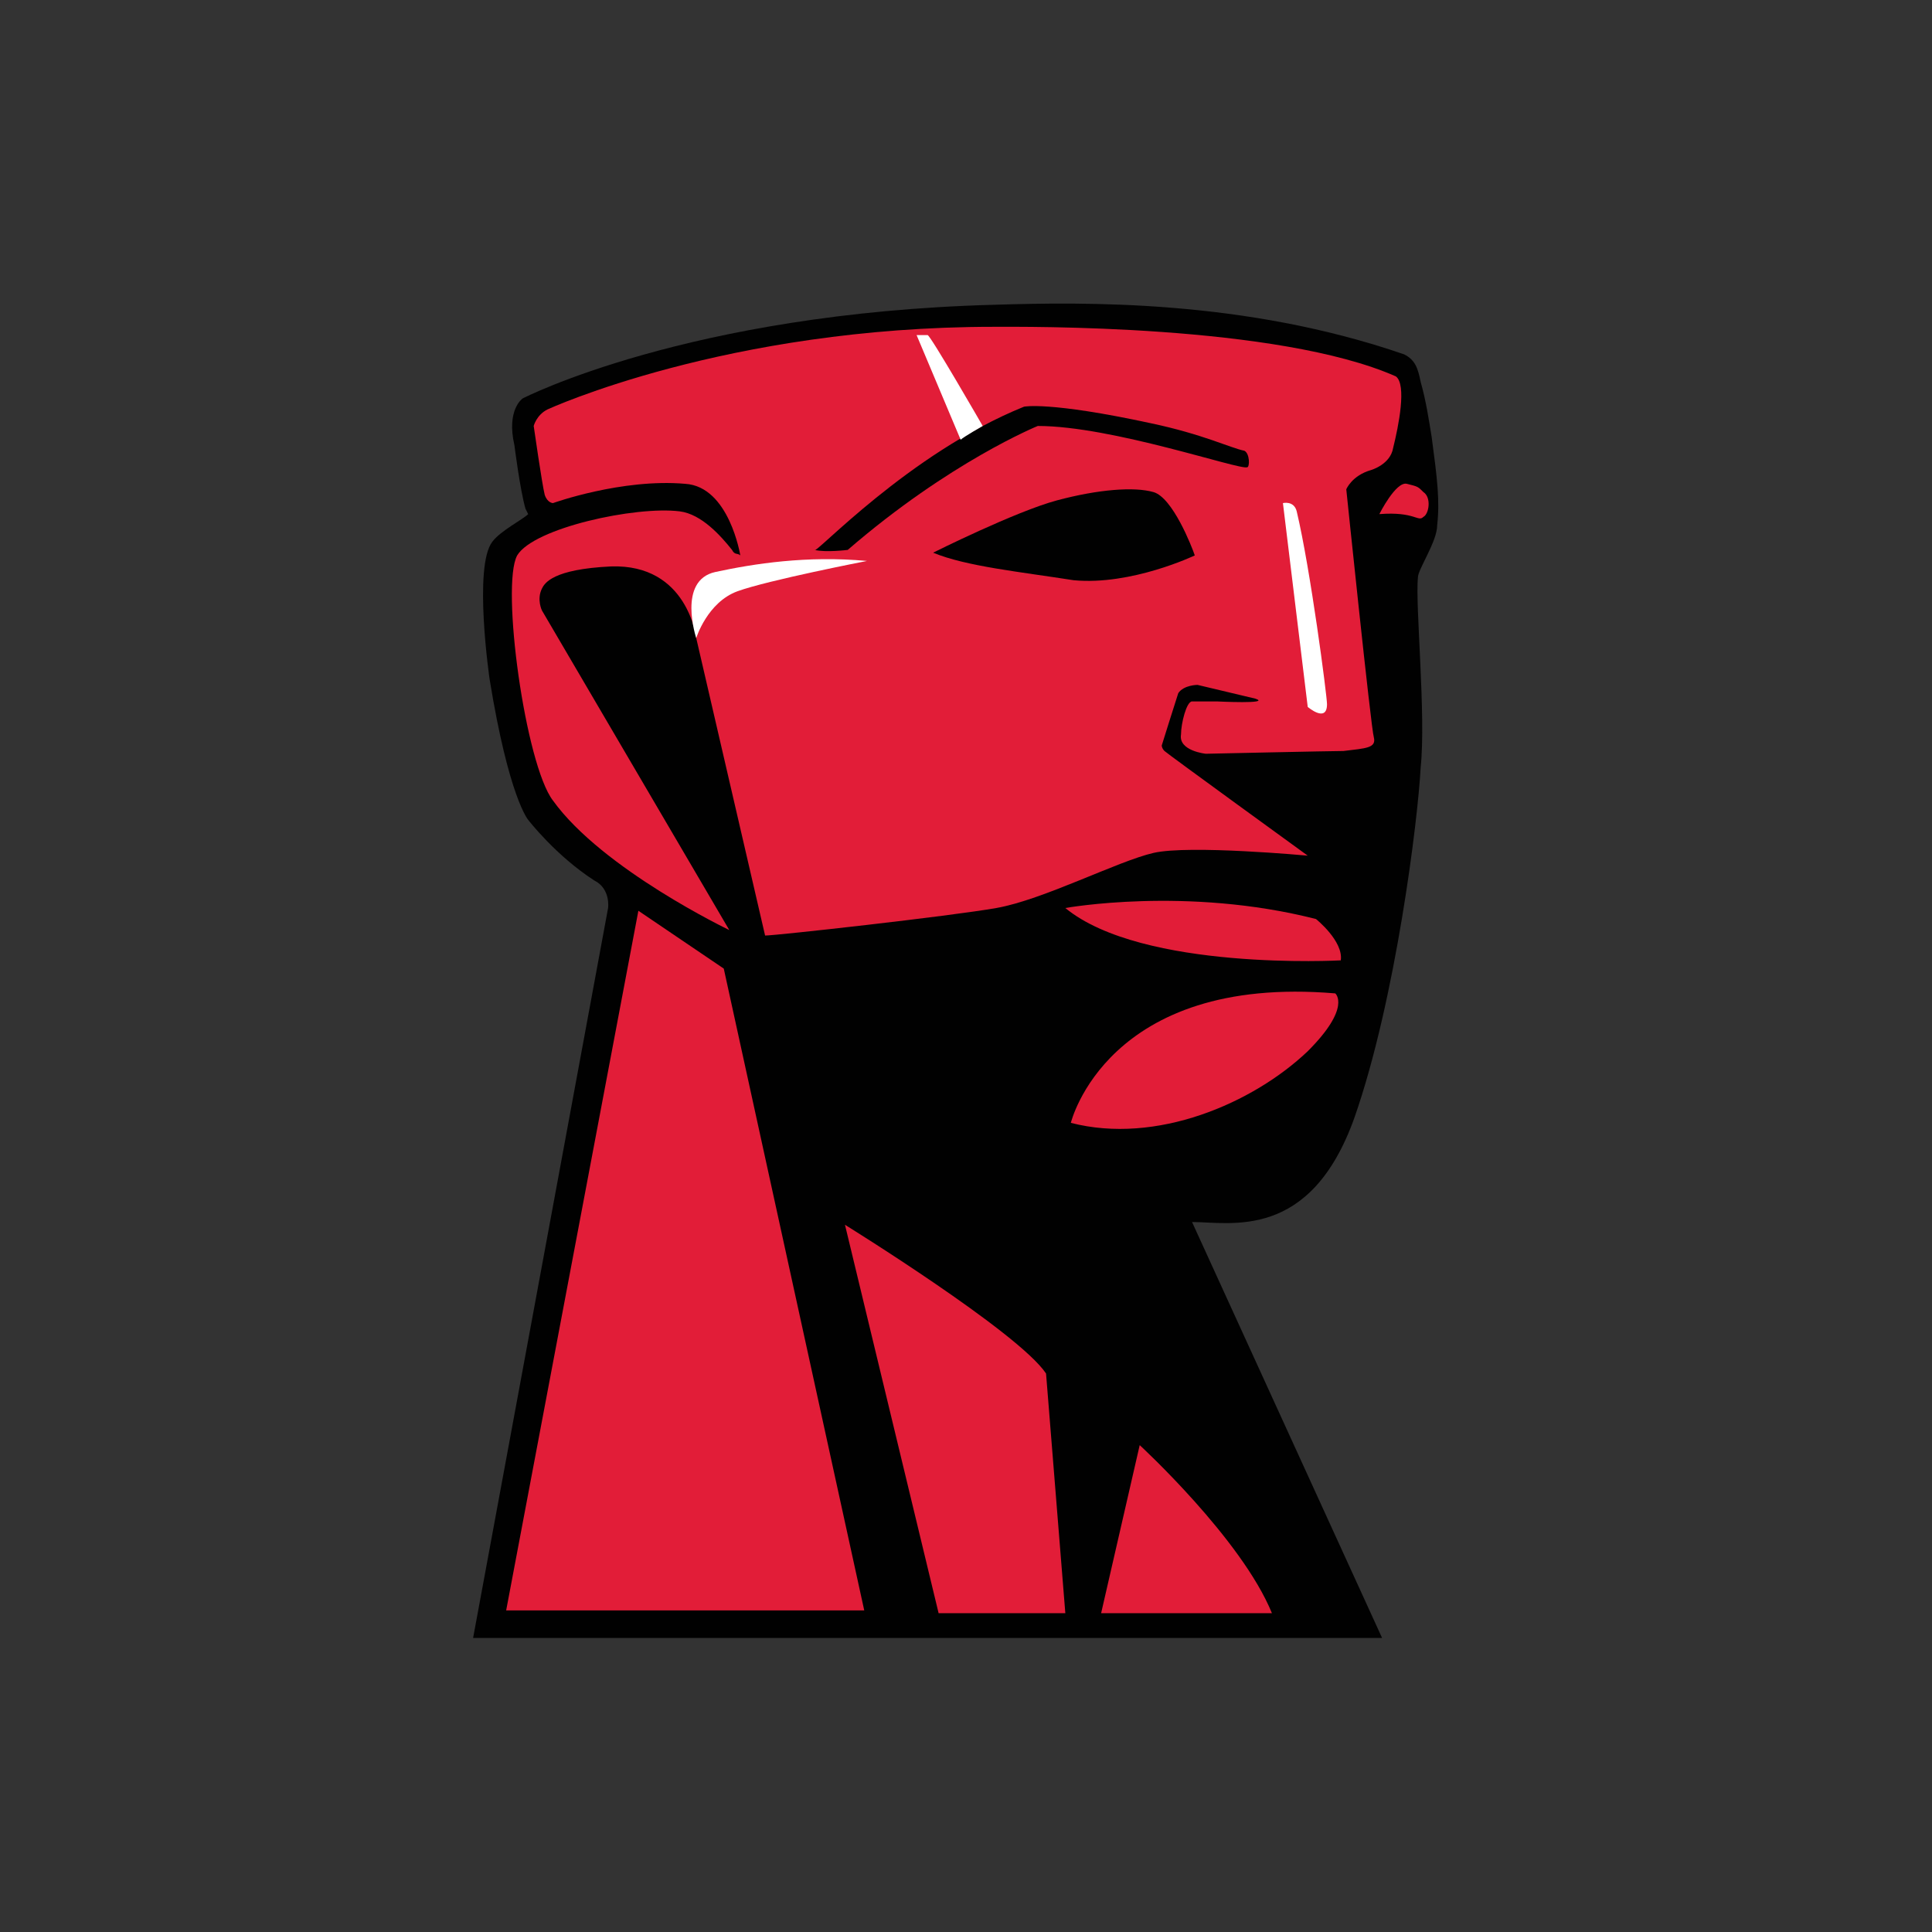 <svg width="90" height="90" viewBox="0 0 90 90" fill="none" xmlns="http://www.w3.org/2000/svg">
<rect x="0" y="0" width="90" height="90" fill="#333333" stroke="none"/>
<path d="M24.477 23.693C24.221 22.795 23.964 20.742 23.964 20.742C23.579 19.074 24.349 18.56 24.349 18.56C24.349 18.56 32.048 14.582 46.291 14.198C50.525 14.069 57.968 13.941 65.41 16.507C65.923 16.764 66.052 17.149 66.18 17.79C66.436 18.689 66.565 19.587 66.693 20.357C66.95 22.282 67.078 23.308 66.95 24.463C66.95 25.233 66.052 26.516 66.052 26.901C65.923 28.184 66.436 33.317 66.18 35.755C66.052 38.193 65.025 46.533 63.1 52.051C61.047 57.825 57.326 56.927 55.53 56.927L64.383 76.302H22.039L28.327 42.299C28.327 42.299 28.455 41.401 27.685 41.016C25.889 39.861 24.605 38.193 24.605 38.193C24.605 38.193 23.707 37.166 22.809 31.648C22.809 31.648 22.039 26.388 22.937 25.233C23.322 24.72 24.349 24.206 24.605 23.95L24.477 23.693Z" fill="#010101"/>
<path d="M58.481 32.546L55.786 31.905C55.786 31.905 55.145 31.905 54.888 32.29C54.76 32.675 54.118 34.728 54.118 34.728C54.118 34.728 54.118 34.856 54.246 34.984C54.375 35.113 60.919 39.86 60.919 39.86C60.919 39.86 55.401 39.347 53.733 39.732C52.065 40.117 48.601 41.913 46.419 42.298C44.238 42.683 36.154 43.581 35.641 43.581L32.433 29.724C32.433 29.724 32.048 26.259 28.455 26.387C25.76 26.516 25.375 27.157 25.247 27.414C24.991 27.927 25.247 28.44 25.247 28.44L33.973 43.325C33.973 43.325 28.07 40.502 25.76 37.294C24.477 35.626 23.322 27.285 24.092 25.874C24.862 24.591 29.61 23.564 31.663 23.821C32.689 23.949 33.588 24.976 34.101 25.617C34.229 25.874 34.358 25.746 34.486 25.874C34.486 25.874 33.973 22.666 31.919 22.538C28.968 22.281 25.76 23.436 25.76 23.436C25.76 23.436 25.504 23.436 25.375 23.051C25.247 22.538 24.862 19.843 24.862 19.843C24.862 19.843 24.991 19.33 25.504 19.073C25.504 19.073 33.844 15.224 46.291 15.224C47.702 15.224 59.507 15.095 65.025 17.534C65.538 17.918 65.153 19.843 64.897 20.87C64.768 21.64 63.87 21.896 63.87 21.896C62.972 22.153 62.715 22.794 62.715 22.794C62.715 22.794 63.87 33.958 63.998 34.343C64.127 34.856 63.614 34.856 62.587 34.984C62.074 34.984 56.171 35.113 56.171 35.113C56.171 35.113 54.888 34.984 55.016 34.215C55.016 33.701 55.273 32.675 55.53 32.675C55.914 32.675 56.684 32.675 56.684 32.675C56.684 32.675 59.251 32.803 58.481 32.546Z" fill="#E21D38"/>
<path d="M49.627 42.299C49.627 42.299 55.273 41.273 61.304 42.812C61.304 42.812 62.587 43.839 62.459 44.737C62.459 44.737 53.22 45.25 49.627 42.299Z" fill="#E21D38"/>
<path d="M49.884 52.307C49.884 52.307 51.552 45.378 62.202 46.276C62.202 46.276 62.972 46.918 60.919 48.971C58.352 51.409 53.861 53.334 49.884 52.307Z" fill="#E21D38"/>
<path d="M47.702 18.945C47.702 18.945 48.857 18.688 53.605 19.715C56.043 20.228 57.326 20.87 57.968 20.998C58.224 21.126 58.224 21.768 58.096 21.768C57.711 21.896 51.808 19.843 48.344 19.843C48.344 19.843 44.238 21.511 39.49 25.617C39.49 25.617 38.464 25.746 37.95 25.617C37.95 25.874 42.313 21.126 47.702 18.945Z" fill="#010101"/>
<path d="M43.468 25.746C43.468 25.746 47.317 23.821 49.242 23.308C51.167 22.794 52.835 22.666 53.733 22.923C54.631 23.179 55.53 25.489 55.658 25.874C55.658 25.874 52.707 27.285 50.012 27.029C47.574 26.644 45.008 26.387 43.468 25.746Z" fill="#010101"/>
<path d="M65.538 22.538C66.052 22.666 66.052 22.666 66.308 22.923C66.693 23.179 66.565 23.949 66.308 24.078C66.052 24.334 65.923 23.821 64.255 23.949C64.255 23.949 65.025 22.41 65.538 22.538Z" fill="#E21D38"/>
<path d="M29.738 42.427L33.716 45.121L40.26 75.019H23.579L29.738 42.427Z" fill="#E21D38"/>
<path d="M39.362 57.055C39.362 57.055 47.446 62.059 48.729 63.984L49.627 75.148H43.724L39.362 57.055Z" fill="#E21D38"/>
<path d="M53.092 67.32C53.092 67.32 57.839 71.683 59.251 75.148H51.295L53.092 67.32Z" fill="#E21D38"/>
<path d="M59.764 23.436C59.764 23.436 60.277 23.308 60.406 23.821C61.047 26.516 61.817 32.418 61.817 32.803C61.817 33.701 60.919 32.931 60.919 32.931L59.764 23.436Z" fill="white"/>
<path d="M42.698 15.609C42.698 15.609 42.826 15.609 43.211 15.609C43.34 15.609 45.778 19.843 45.778 19.843C45.778 19.843 44.879 20.357 44.751 20.485L42.698 15.609Z" fill="white"/>
<path d="M32.433 29.724C32.433 29.724 31.535 27.029 33.331 26.644C35.127 26.259 37.565 25.874 40.388 26.131C40.388 26.131 35.769 27.029 34.358 27.542C32.946 28.056 32.433 29.724 32.433 29.724Z" fill="white"/>
</svg>
